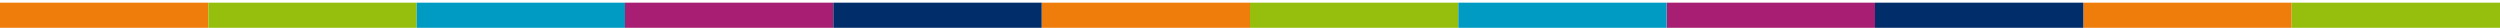 <?xml version="1.0" encoding="UTF-8" standalone="no"?>
<svg width="540px" height="6px" viewBox="0 0 540 6" version="1.1" xmlns="http://www.w3.org/2000/svg" xmlns:xlink="http://www.w3.org/1999/xlink">
    <!-- Generator: Sketch 3.7.2 (28276) - http://www.bohemiancoding.com/sketch -->
    <title>Group</title>
    <desc>Created with Sketch.</desc>
    <defs></defs>
    <g id="Page-3" stroke="none" stroke-width="1" fill="none" fill-rule="evenodd">
        <g id="Data-6" transform="translate(-766, -1074)">
            <g id="Group" transform="translate(766, 448)">
                <g transform="translate(0, 626.58)" id="Rectangle-188">
                    <rect fill="#EE7D0C" x="0" y="0" width="45" height="5.42"></rect>
                    <rect fill="#EE7D0C" x="450" y="0" width="45" height="5.42"></rect>
                    <rect fill="#96BF0D" x="495" y="0" width="45" height="5.42"></rect>
                    <rect fill="#EE7D0C" x="225" y="0" width="45" height="5.42"></rect>
                    <rect fill="#A81E73" x="360" y="0" width="45" height="5.42"></rect>
                    <rect fill="#012D6A" x="405" y="0" width="45" height="5.42"></rect>
                    <path d="M270,0 L273.633,0 L315,0 L315,5.42 L270,5.42 L270,0 Z" fill="#96BF0D"></path>
                    <rect fill="#009BC2" x="315" y="0" width="45" height="5.42"></rect>
                    <rect fill="#A81E73" x="135" y="0" width="45" height="5.42"></rect>
                    <rect fill="#012D6A" x="180" y="0" width="45" height="5.42"></rect>
                    <rect fill="#96BF0D" x="45" y="0" width="45" height="5.42"></rect>
                    <rect fill="#009BC2" x="90" y="0" width="45" height="5.42"></rect>
                </g>
            </g>
        </g>
    </g>
</svg>